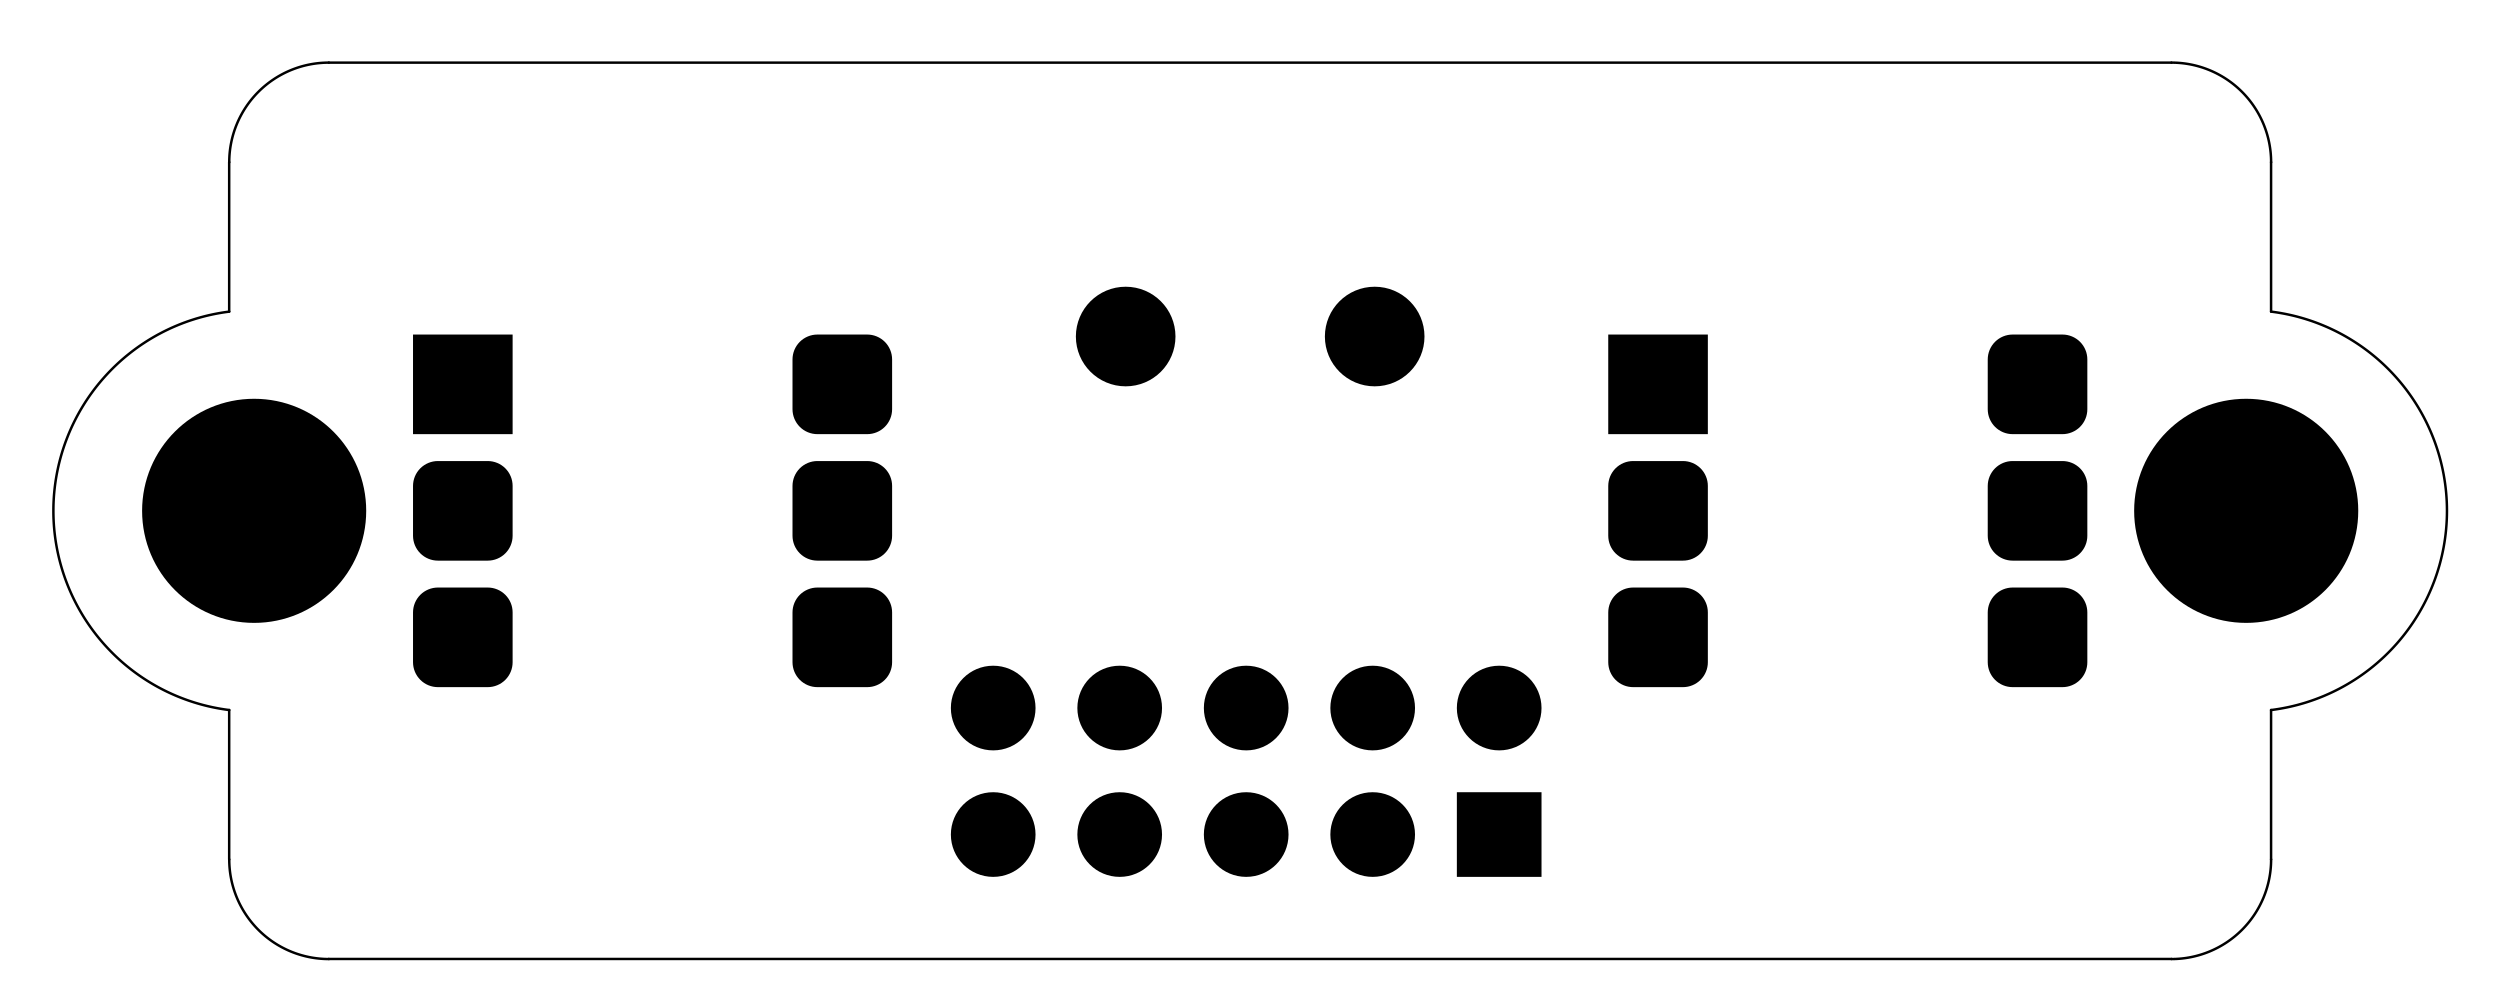<?xml version="1.0" standalone="no"?>
 <!DOCTYPE svg PUBLIC "-//W3C//DTD SVG 1.1//EN" 
 "http://www.w3.org/Graphics/SVG/1.1/DTD/svg11.dtd"> 
<svg
  xmlns:svg="http://www.w3.org/2000/svg"
  xmlns="http://www.w3.org/2000/svg"
  xmlns:xlink="http://www.w3.org/1999/xlink"
  version="1.1"
  width="5.019cm" height="2.024cm" viewBox="0 0 19760 7970">
<title>SVG Picture created as tone_block-F_Mask.svg date 2021/09/10 18:00:40 </title>
  <desc>Picture generated by PCBNEW </desc>
<g style="fill:#000000; fill-opacity:1;stroke:#000000; stroke-opacity:1;
stroke-linecap:round; stroke-linejoin:round;"
 transform="translate(0 0) scale(1 1)">
</g>
<g style="fill:#000000; fill-opacity:0.0; 
stroke:#000000; stroke-width:-0; stroke-opacity:1; 
stroke-linecap:round; stroke-linejoin:round;">
<g >
</g>
<g >
</g>
<g >
</g>
<g style="fill:#000000; fill-opacity:0.0; 
stroke:#000000; stroke-width:-0; stroke-opacity:1; 
stroke-linecap:round; stroke-linejoin:round;">
</g>
<g style="fill:#000000; fill-opacity:1.0; 
stroke:#000000; stroke-width:0; stroke-opacity:1; 
stroke-linecap:round; stroke-linejoin:round;">
<circle cx="7849.92" cy="5597.44" r="334.646" /> 
<circle cx="7849.92" cy="6597.44" r="334.646" /> 
<circle cx="8849.92" cy="5597.44" r="334.646" /> 
<circle cx="8849.92" cy="6597.44" r="334.646" /> 
<circle cx="9849.92" cy="5597.44" r="334.646" /> 
<circle cx="9849.92" cy="6597.44" r="334.646" /> 
<circle cx="10849.9" cy="5597.44" r="334.646" /> 
<circle cx="10849.9" cy="6597.44" r="334.646" /> 
<circle cx="11849.9" cy="5597.44" r="334.646" /> 
<path style="fill:#000000; fill-opacity:1.0; 
stroke:#000000; stroke-width:0; stroke-opacity:1; 
stroke-linecap:round; stroke-linejoin:round;fill-rule:evenodd;"
d="M 12184.6,6932.09
11515.3,6932.09
11515.3,6262.8
12184.6,6262.8
Z" /> 
</g>
<g >
</g>
<g style="fill:#000000; fill-opacity:1.0; 
stroke:#000000; stroke-width:0; stroke-opacity:1; 
stroke-linecap:round; stroke-linejoin:round;">
<circle cx="17755.4" cy="4038.39" r="885.827" /> 
</g>
<g style="fill:#000000; fill-opacity:1.0; 
stroke:#000000; stroke-width:39.37; stroke-opacity:1; 
stroke-linecap:round; stroke-linejoin:round;">
</g>
<g >
</g>
<g style="fill:#000000; fill-opacity:1.0; 
stroke:#000000; stroke-width:39.37; stroke-opacity:1; 
stroke-linecap:round; stroke-linejoin:round;">
</g>
<g style="fill:#000000; fill-opacity:1.0; 
stroke:#000000; stroke-width:0; stroke-opacity:1; 
stroke-linecap:round; stroke-linejoin:round;">
<circle cx="2007.41" cy="4038.39" r="885.827" /> 
</g>
<g style="fill:#000000; fill-opacity:1.0; 
stroke:#000000; stroke-width:39.37; stroke-opacity:1; 
stroke-linecap:round; stroke-linejoin:round;">
</g>
<g >
</g>
<g >
</g>
<g >
</g>
<g >
</g>
<g >
</g>
<g style="fill:#000000; fill-opacity:1.0; 
stroke:#000000; stroke-width:39.37; stroke-opacity:1; 
stroke-linecap:round; stroke-linejoin:round;">
</g>
<g style="fill:#000000; fill-opacity:1.0; 
stroke:#000000; stroke-width:0; stroke-opacity:1; 
stroke-linecap:round; stroke-linejoin:round;">
<circle cx="10865.7" cy="2660.43" r="393.701" /> 
</g>
<g style="fill:#000000; fill-opacity:1.0; 
stroke:#000000; stroke-width:39.37; stroke-opacity:1; 
stroke-linecap:round; stroke-linejoin:round;">
</g>
<g style="fill:#000000; fill-opacity:1.0; 
stroke:#000000; stroke-width:0; stroke-opacity:1; 
stroke-linecap:round; stroke-linejoin:round;">
<circle cx="8897.17" cy="2660.43" r="393.701" /> 
</g>
<g style="fill:#000000; fill-opacity:1.0; 
stroke:#000000; stroke-width:39.37; stroke-opacity:1; 
stroke-linecap:round; stroke-linejoin:round;">
</g>
<g >
</g>
<g >
</g>
<g >
</g>
<g >
</g>
<g >
</g>
<g >
</g>
<g >
</g>
<g style="fill:#000000; fill-opacity:1.0; 
stroke:#000000; stroke-width:39.37; stroke-opacity:1; 
stroke-linecap:round; stroke-linejoin:round;">
</g>
<g style="fill:#000000; fill-opacity:1.0; 
stroke:#000000; stroke-width:0; stroke-opacity:1; 
stroke-linecap:round; stroke-linejoin:round;">
<path style="fill:#000000; fill-opacity:1.0; 
stroke:#000000; stroke-width:0; stroke-opacity:1; 
stroke-linecap:round; stroke-linejoin:round;fill-rule:evenodd;"
d="M 12712.1,3432.09
12712.1,2644.69
13499.5,2644.69
13499.5,3432.09
Z" /> 
<path style="fill:#000000; fill-opacity:1.0; 
stroke:#000000; stroke-width:0; stroke-opacity:1; 
stroke-linecap:round; stroke-linejoin:round;fill-rule:evenodd;"
d="M 16322,2645.63
16341.1,2648.47
16359.8,2653.16
16378,2659.67
16395.5,2667.93
16412,2677.86
16427.6,2689.37
16441.9,2702.34
16454.8,2716.65
16466.4,2732.17
16476.3,2748.74
16484.5,2766.2
16491.1,2784.39
16495.7,2803.13
16498.6,2822.24
16499.5,2841.54
16499.5,3235.24
16498.6,3254.53
16495.7,3273.64
16491.1,3292.38
16484.5,3310.57
16476.3,3328.03
16466.4,3344.6
16454.8,3360.12
16441.9,3374.43
16427.6,3387.4
16412,3398.91
16395.5,3408.84
16378,3417.1
16359.8,3423.61
16341.1,3428.3
16322,3431.14
16302.7,3432.09
15909,3432.09
15889.7,3431.14
15870.6,3428.3
15851.8,3423.61
15833.6,3417.1
15816.2,3408.84
15799.6,3398.91
15784.1,3387.4
15769.8,3374.43
15756.8,3360.12
15745.3,3344.6
15735.4,3328.03
15727.1,3310.57
15720.6,3292.38
15715.9,3273.64
15713.1,3254.53
15712.1,3235.24
15712.1,2841.54
15713.1,2822.24
15715.9,2803.13
15720.6,2784.39
15727.1,2766.2
15735.4,2748.74
15745.3,2732.17
15756.8,2716.65
15769.8,2702.34
15784.1,2689.37
15799.6,2677.86
15816.2,2667.93
15833.6,2659.67
15851.8,2653.16
15870.6,2648.47
15889.7,2645.63
15909,2644.69
16302.7,2644.69
Z" /> 
<path style="fill:#000000; fill-opacity:1.0; 
stroke:#000000; stroke-width:0; stroke-opacity:1; 
stroke-linecap:round; stroke-linejoin:round;fill-rule:evenodd;"
d="M 16322,3645.63
16341.1,3648.47
16359.8,3653.16
16378,3659.67
16395.5,3667.93
16412,3677.86
16427.6,3689.37
16441.9,3702.34
16454.8,3716.65
16466.4,3732.17
16476.3,3748.74
16484.5,3766.2
16491.1,3784.39
16495.7,3803.13
16498.6,3822.24
16499.5,3841.54
16499.5,4235.24
16498.6,4254.53
16495.7,4273.64
16491.1,4292.38
16484.5,4310.57
16476.3,4328.03
16466.4,4344.6
16454.8,4360.12
16441.9,4374.43
16427.6,4387.4
16412,4398.91
16395.5,4408.84
16378,4417.1
16359.8,4423.61
16341.1,4428.3
16322,4431.14
16302.7,4432.09
15909,4432.09
15889.7,4431.14
15870.6,4428.3
15851.8,4423.61
15833.6,4417.1
15816.2,4408.84
15799.6,4398.91
15784.1,4387.4
15769.8,4374.43
15756.8,4360.12
15745.3,4344.6
15735.4,4328.03
15727.1,4310.57
15720.6,4292.38
15715.9,4273.64
15713.1,4254.53
15712.1,4235.24
15712.1,3841.54
15713.1,3822.24
15715.9,3803.13
15720.6,3784.39
15727.1,3766.2
15735.4,3748.74
15745.3,3732.17
15756.8,3716.65
15769.8,3702.34
15784.1,3689.37
15799.6,3677.86
15816.2,3667.93
15833.6,3659.67
15851.8,3653.16
15870.6,3648.47
15889.7,3645.63
15909,3644.69
16302.7,3644.69
Z" /> 
<path style="fill:#000000; fill-opacity:1.0; 
stroke:#000000; stroke-width:0; stroke-opacity:1; 
stroke-linecap:round; stroke-linejoin:round;fill-rule:evenodd;"
d="M 16322,4645.63
16341.1,4648.47
16359.8,4653.16
16378,4659.67
16395.5,4667.93
16412,4677.86
16427.6,4689.37
16441.9,4702.34
16454.8,4716.65
16466.4,4732.17
16476.3,4748.74
16484.5,4766.2
16491.1,4784.39
16495.7,4803.13
16498.6,4822.24
16499.5,4841.54
16499.5,5235.24
16498.6,5254.53
16495.7,5273.64
16491.1,5292.38
16484.5,5310.57
16476.3,5328.03
16466.4,5344.6
16454.8,5360.12
16441.9,5374.43
16427.6,5387.4
16412,5398.91
16395.5,5408.84
16378,5417.1
16359.8,5423.61
16341.1,5428.3
16322,5431.14
16302.7,5432.09
15909,5432.09
15889.7,5431.14
15870.6,5428.3
15851.8,5423.61
15833.6,5417.1
15816.2,5408.84
15799.6,5398.91
15784.1,5387.4
15769.8,5374.43
15756.8,5360.12
15745.3,5344.6
15735.4,5328.03
15727.1,5310.57
15720.6,5292.38
15715.9,5273.64
15713.1,5254.53
15712.1,5235.24
15712.1,4841.54
15713.1,4822.24
15715.9,4803.13
15720.6,4784.39
15727.1,4766.2
15735.4,4748.74
15745.3,4732.17
15756.8,4716.65
15769.8,4702.34
15784.1,4689.37
15799.6,4677.86
15816.2,4667.93
15833.6,4659.67
15851.8,4653.16
15870.6,4648.47
15889.7,4645.63
15909,4644.69
16302.7,4644.69
Z" /> 
<path style="fill:#000000; fill-opacity:1.0; 
stroke:#000000; stroke-width:0; stroke-opacity:1; 
stroke-linecap:round; stroke-linejoin:round;fill-rule:evenodd;"
d="M 13322,4645.63
13341.1,4648.47
13359.8,4653.16
13378,4659.67
13395.5,4667.93
13412,4677.86
13427.6,4689.37
13441.9,4702.34
13454.8,4716.65
13466.4,4732.17
13476.3,4748.74
13484.5,4766.2
13491.1,4784.39
13495.7,4803.13
13498.6,4822.24
13499.5,4841.54
13499.5,5235.24
13498.6,5254.53
13495.7,5273.64
13491.1,5292.38
13484.5,5310.57
13476.3,5328.03
13466.4,5344.6
13454.8,5360.12
13441.9,5374.43
13427.6,5387.4
13412,5398.91
13395.5,5408.84
13378,5417.1
13359.8,5423.61
13341.1,5428.3
13322,5431.14
13302.7,5432.09
12909,5432.09
12889.7,5431.14
12870.6,5428.3
12851.8,5423.61
12833.6,5417.1
12816.2,5408.84
12799.6,5398.91
12784.1,5387.4
12769.8,5374.43
12756.8,5360.12
12745.3,5344.6
12735.4,5328.03
12727.1,5310.57
12720.6,5292.38
12715.9,5273.64
12713.1,5254.53
12712.1,5235.24
12712.1,4841.54
12713.1,4822.24
12715.9,4803.13
12720.6,4784.39
12727.1,4766.2
12735.4,4748.74
12745.3,4732.17
12756.8,4716.65
12769.8,4702.34
12784.1,4689.37
12799.6,4677.86
12816.2,4667.93
12833.6,4659.67
12851.8,4653.16
12870.6,4648.47
12889.7,4645.63
12909,4644.69
13302.7,4644.69
Z" /> 
<path style="fill:#000000; fill-opacity:1.0; 
stroke:#000000; stroke-width:0; stroke-opacity:1; 
stroke-linecap:round; stroke-linejoin:round;fill-rule:evenodd;"
d="M 13322,3645.63
13341.1,3648.47
13359.8,3653.16
13378,3659.67
13395.5,3667.93
13412,3677.86
13427.6,3689.37
13441.9,3702.34
13454.8,3716.65
13466.4,3732.17
13476.3,3748.74
13484.5,3766.2
13491.1,3784.39
13495.7,3803.13
13498.6,3822.24
13499.5,3841.54
13499.5,4235.24
13498.6,4254.53
13495.7,4273.64
13491.1,4292.38
13484.5,4310.57
13476.3,4328.03
13466.4,4344.6
13454.8,4360.12
13441.9,4374.43
13427.6,4387.4
13412,4398.91
13395.5,4408.84
13378,4417.1
13359.8,4423.61
13341.1,4428.3
13322,4431.14
13302.7,4432.09
12909,4432.09
12889.7,4431.14
12870.6,4428.3
12851.8,4423.61
12833.6,4417.1
12816.2,4408.84
12799.6,4398.91
12784.1,4387.4
12769.8,4374.43
12756.8,4360.12
12745.3,4344.6
12735.4,4328.03
12727.1,4310.57
12720.6,4292.38
12715.9,4273.64
12713.1,4254.53
12712.1,4235.24
12712.1,3841.54
12713.1,3822.24
12715.9,3803.13
12720.6,3784.39
12727.1,3766.2
12735.4,3748.74
12745.3,3732.17
12756.8,3716.65
12769.8,3702.34
12784.1,3689.37
12799.6,3677.86
12816.2,3667.93
12833.6,3659.67
12851.8,3653.16
12870.6,3648.47
12889.7,3645.63
12909,3644.69
13302.7,3644.69
Z" /> 
</g>
<g >
</g>
<g style="fill:#000000; fill-opacity:1.0; 
stroke:#000000; stroke-width:0; stroke-opacity:1; 
stroke-linecap:round; stroke-linejoin:round;">
<path style="fill:#000000; fill-opacity:1.0; 
stroke:#000000; stroke-width:0; stroke-opacity:1; 
stroke-linecap:round; stroke-linejoin:round;fill-rule:evenodd;"
d="M 3263.31,3432.09
3263.31,2644.69
4050.71,2644.69
4050.71,3432.09
Z" /> 
<path style="fill:#000000; fill-opacity:1.0; 
stroke:#000000; stroke-width:0; stroke-opacity:1; 
stroke-linecap:round; stroke-linejoin:round;fill-rule:evenodd;"
d="M 6873.16,2645.63
6892.27,2648.47
6911,2653.16
6929.19,2659.67
6946.66,2667.93
6963.23,2677.86
6978.74,2689.37
6993.06,2702.34
7006.03,2716.65
7017.54,2732.17
7027.47,2748.74
7035.73,2766.2
7042.24,2784.39
7046.93,2803.13
7049.76,2822.24
7050.71,2841.54
7050.71,3235.24
7049.76,3254.53
7046.93,3273.64
7042.24,3292.38
7035.73,3310.57
7027.47,3328.03
7017.54,3344.6
7006.03,3360.12
6993.06,3374.43
6978.74,3387.4
6963.23,3398.91
6946.66,3408.84
6929.19,3417.1
6911,3423.61
6892.27,3428.3
6873.16,3431.14
6853.86,3432.09
6460.16,3432.09
6440.87,3431.14
6421.76,3428.3
6403.02,3423.61
6384.83,3417.1
6367.37,3408.84
6350.8,3398.91
6335.28,3387.4
6320.97,3374.43
6307.99,3360.12
6296.49,3344.6
6286.55,3328.03
6278.29,3310.57
6271.79,3292.38
6267.09,3273.64
6264.26,3254.53
6263.31,3235.24
6263.31,2841.54
6264.26,2822.24
6267.09,2803.13
6271.79,2784.39
6278.29,2766.2
6286.55,2748.74
6296.49,2732.17
6307.99,2716.65
6320.97,2702.34
6335.28,2689.37
6350.8,2677.86
6367.37,2667.93
6384.83,2659.67
6403.02,2653.16
6421.76,2648.47
6440.87,2645.63
6460.16,2644.69
6853.86,2644.69
Z" /> 
<path style="fill:#000000; fill-opacity:1.0; 
stroke:#000000; stroke-width:0; stroke-opacity:1; 
stroke-linecap:round; stroke-linejoin:round;fill-rule:evenodd;"
d="M 6873.16,3645.63
6892.27,3648.47
6911,3653.16
6929.19,3659.67
6946.66,3667.93
6963.23,3677.86
6978.74,3689.37
6993.06,3702.34
7006.03,3716.65
7017.54,3732.17
7027.47,3748.74
7035.73,3766.2
7042.24,3784.39
7046.93,3803.13
7049.76,3822.24
7050.71,3841.54
7050.71,4235.24
7049.76,4254.53
7046.93,4273.64
7042.24,4292.38
7035.73,4310.57
7027.47,4328.03
7017.54,4344.6
7006.03,4360.12
6993.06,4374.43
6978.74,4387.4
6963.23,4398.91
6946.66,4408.84
6929.19,4417.1
6911,4423.61
6892.27,4428.3
6873.16,4431.14
6853.86,4432.09
6460.16,4432.09
6440.87,4431.14
6421.76,4428.3
6403.02,4423.61
6384.83,4417.1
6367.37,4408.84
6350.8,4398.91
6335.28,4387.4
6320.97,4374.43
6307.99,4360.12
6296.49,4344.6
6286.55,4328.03
6278.29,4310.57
6271.79,4292.38
6267.09,4273.64
6264.26,4254.53
6263.31,4235.24
6263.31,3841.54
6264.26,3822.24
6267.09,3803.13
6271.79,3784.39
6278.29,3766.2
6286.55,3748.74
6296.49,3732.17
6307.99,3716.65
6320.97,3702.34
6335.28,3689.37
6350.8,3677.86
6367.37,3667.93
6384.83,3659.67
6403.02,3653.16
6421.76,3648.47
6440.87,3645.63
6460.16,3644.69
6853.86,3644.69
Z" /> 
<path style="fill:#000000; fill-opacity:1.0; 
stroke:#000000; stroke-width:0; stroke-opacity:1; 
stroke-linecap:round; stroke-linejoin:round;fill-rule:evenodd;"
d="M 6873.16,4645.63
6892.27,4648.47
6911,4653.16
6929.19,4659.67
6946.66,4667.93
6963.23,4677.86
6978.74,4689.37
6993.06,4702.34
7006.03,4716.65
7017.54,4732.17
7027.47,4748.74
7035.73,4766.2
7042.24,4784.39
7046.93,4803.13
7049.76,4822.24
7050.71,4841.54
7050.71,5235.24
7049.76,5254.53
7046.93,5273.64
7042.24,5292.38
7035.73,5310.57
7027.47,5328.03
7017.54,5344.6
7006.03,5360.12
6993.06,5374.43
6978.74,5387.4
6963.23,5398.91
6946.66,5408.84
6929.19,5417.1
6911,5423.61
6892.27,5428.3
6873.16,5431.14
6853.86,5432.09
6460.16,5432.09
6440.87,5431.14
6421.76,5428.3
6403.02,5423.61
6384.83,5417.1
6367.37,5408.84
6350.8,5398.91
6335.28,5387.4
6320.97,5374.43
6307.99,5360.12
6296.49,5344.6
6286.55,5328.03
6278.29,5310.57
6271.79,5292.38
6267.09,5273.64
6264.26,5254.53
6263.31,5235.24
6263.31,4841.54
6264.26,4822.24
6267.09,4803.13
6271.79,4784.39
6278.29,4766.2
6286.55,4748.74
6296.49,4732.17
6307.99,4716.65
6320.97,4702.34
6335.28,4689.37
6350.8,4677.86
6367.37,4667.93
6384.83,4659.67
6403.02,4653.16
6421.76,4648.47
6440.87,4645.63
6460.16,4644.69
6853.86,4644.69
Z" /> 
<path style="fill:#000000; fill-opacity:1.0; 
stroke:#000000; stroke-width:0; stroke-opacity:1; 
stroke-linecap:round; stroke-linejoin:round;fill-rule:evenodd;"
d="M 3873.16,4645.63
3892.27,4648.47
3911,4653.16
3929.19,4659.67
3946.66,4667.93
3963.23,4677.86
3978.74,4689.37
3993.06,4702.34
4006.03,4716.65
4017.54,4732.17
4027.47,4748.74
4035.73,4766.2
4042.24,4784.39
4046.93,4803.13
4049.76,4822.24
4050.71,4841.54
4050.71,5235.24
4049.76,5254.53
4046.93,5273.64
4042.24,5292.38
4035.73,5310.57
4027.47,5328.03
4017.54,5344.6
4006.03,5360.12
3993.06,5374.43
3978.74,5387.4
3963.23,5398.91
3946.66,5408.84
3929.19,5417.1
3911,5423.61
3892.27,5428.3
3873.16,5431.14
3853.86,5432.09
3460.16,5432.09
3440.87,5431.14
3421.76,5428.3
3403.02,5423.61
3384.83,5417.1
3367.37,5408.84
3350.8,5398.91
3335.28,5387.4
3320.97,5374.43
3307.99,5360.12
3296.49,5344.6
3286.55,5328.03
3278.29,5310.57
3271.79,5292.38
3267.09,5273.64
3264.26,5254.53
3263.31,5235.24
3263.31,4841.54
3264.26,4822.24
3267.09,4803.13
3271.79,4784.39
3278.29,4766.2
3286.55,4748.74
3296.49,4732.17
3307.99,4716.65
3320.97,4702.34
3335.28,4689.37
3350.8,4677.86
3367.37,4667.93
3384.83,4659.67
3403.02,4653.16
3421.76,4648.47
3440.87,4645.63
3460.16,4644.69
3853.86,4644.69
Z" /> 
<path style="fill:#000000; fill-opacity:1.0; 
stroke:#000000; stroke-width:0; stroke-opacity:1; 
stroke-linecap:round; stroke-linejoin:round;fill-rule:evenodd;"
d="M 3873.16,3645.63
3892.27,3648.47
3911,3653.16
3929.19,3659.67
3946.66,3667.93
3963.23,3677.86
3978.74,3689.37
3993.06,3702.34
4006.03,3716.65
4017.54,3732.17
4027.47,3748.74
4035.73,3766.2
4042.24,3784.39
4046.93,3803.13
4049.76,3822.24
4050.71,3841.54
4050.71,4235.24
4049.76,4254.53
4046.93,4273.64
4042.24,4292.38
4035.73,4310.57
4027.47,4328.03
4017.54,4344.6
4006.03,4360.12
3993.06,4374.43
3978.74,4387.4
3963.23,4398.91
3946.66,4408.84
3929.19,4417.1
3911,4423.61
3892.27,4428.3
3873.16,4431.14
3853.86,4432.09
3460.16,4432.09
3440.87,4431.14
3421.76,4428.3
3403.02,4423.61
3384.83,4417.1
3367.37,4408.84
3350.8,4398.91
3335.28,4387.4
3320.97,4374.43
3307.99,4360.12
3296.49,4344.6
3286.55,4328.03
3278.29,4310.57
3271.79,4292.38
3267.09,4273.64
3264.26,4254.53
3263.31,4235.24
3263.31,3841.54
3264.26,3822.24
3267.09,3803.13
3271.79,3784.39
3278.29,3766.2
3286.55,3748.74
3296.49,3732.17
3307.99,3716.65
3320.97,3702.34
3335.28,3689.37
3350.8,3677.86
3367.37,3667.93
3384.83,3659.67
3403.02,3653.16
3421.76,3648.47
3440.87,3645.63
3460.16,3644.69
3853.86,3644.69
Z" /> 
</g>
<g >
</g>
<g >
</g>
<g >
</g>
</g>
<g style="fill:#000000; fill-opacity:1.0; 
stroke:#000000; stroke-width:0; stroke-opacity:1; 
stroke-linecap:round; stroke-linejoin:round;">
</g>
<g style="fill:#000000; fill-opacity:1.0; 
stroke:#000000; stroke-width:19.685; stroke-opacity:1; 
stroke-linecap:round; stroke-linejoin:round;">
</g>
<g style="fill:#000000; fill-opacity:0.0; 
stroke:#000000; stroke-width:19.685; stroke-opacity:1; 
stroke-linecap:round; stroke-linejoin:round;">
<path d="M1810 6794
L1810 5613
" />
<path d="M1810 1282
L1810 2463
" />
<path d="M17952 5613
L17952 6794
" />
<path d="M17952 1282
L17952 2463
" />
<path d="M17952.3 5613.19 A1587.06 1587.06 0.0 0 0 17952.3 2463.58" />
<path d="M1810.55 2463.58 A1587.06 1587.06 0.0 0 0 1810.56 5613.19" />
<path d="M17164 7581
L2597 7581
" />
<path d="M2597 495
L17164 495
" />
<path d="M17952.3 1282.48 A787.402 787.402 0.0 0 0 17164.9 495.079" />
<path d="M17164.9 7581.69 A787.402 787.402 0.0 0 0 17952.3 6794.29" />
<path d="M1810.55 6794.29 A787.402 787.402 0.0 0 0 2597.96 7581.69" />
<path d="M2597.96 495.079 A787.402 787.402 0.0 0 0 1810.55 1282.48" />
<g >
</g>
<g >
</g>
<g >
</g>
<g >
</g>
<g >
</g>
<g >
</g>
<g >
</g>
<g >
</g>
<g >
</g>
<g >
</g>
<g >
</g>
<g >
</g>
<g >
</g>
<g >
</g>
<g >
</g>
<g >
</g>
<g >
</g>
<g >
</g>
<g >
</g>
</g> 
</svg>
